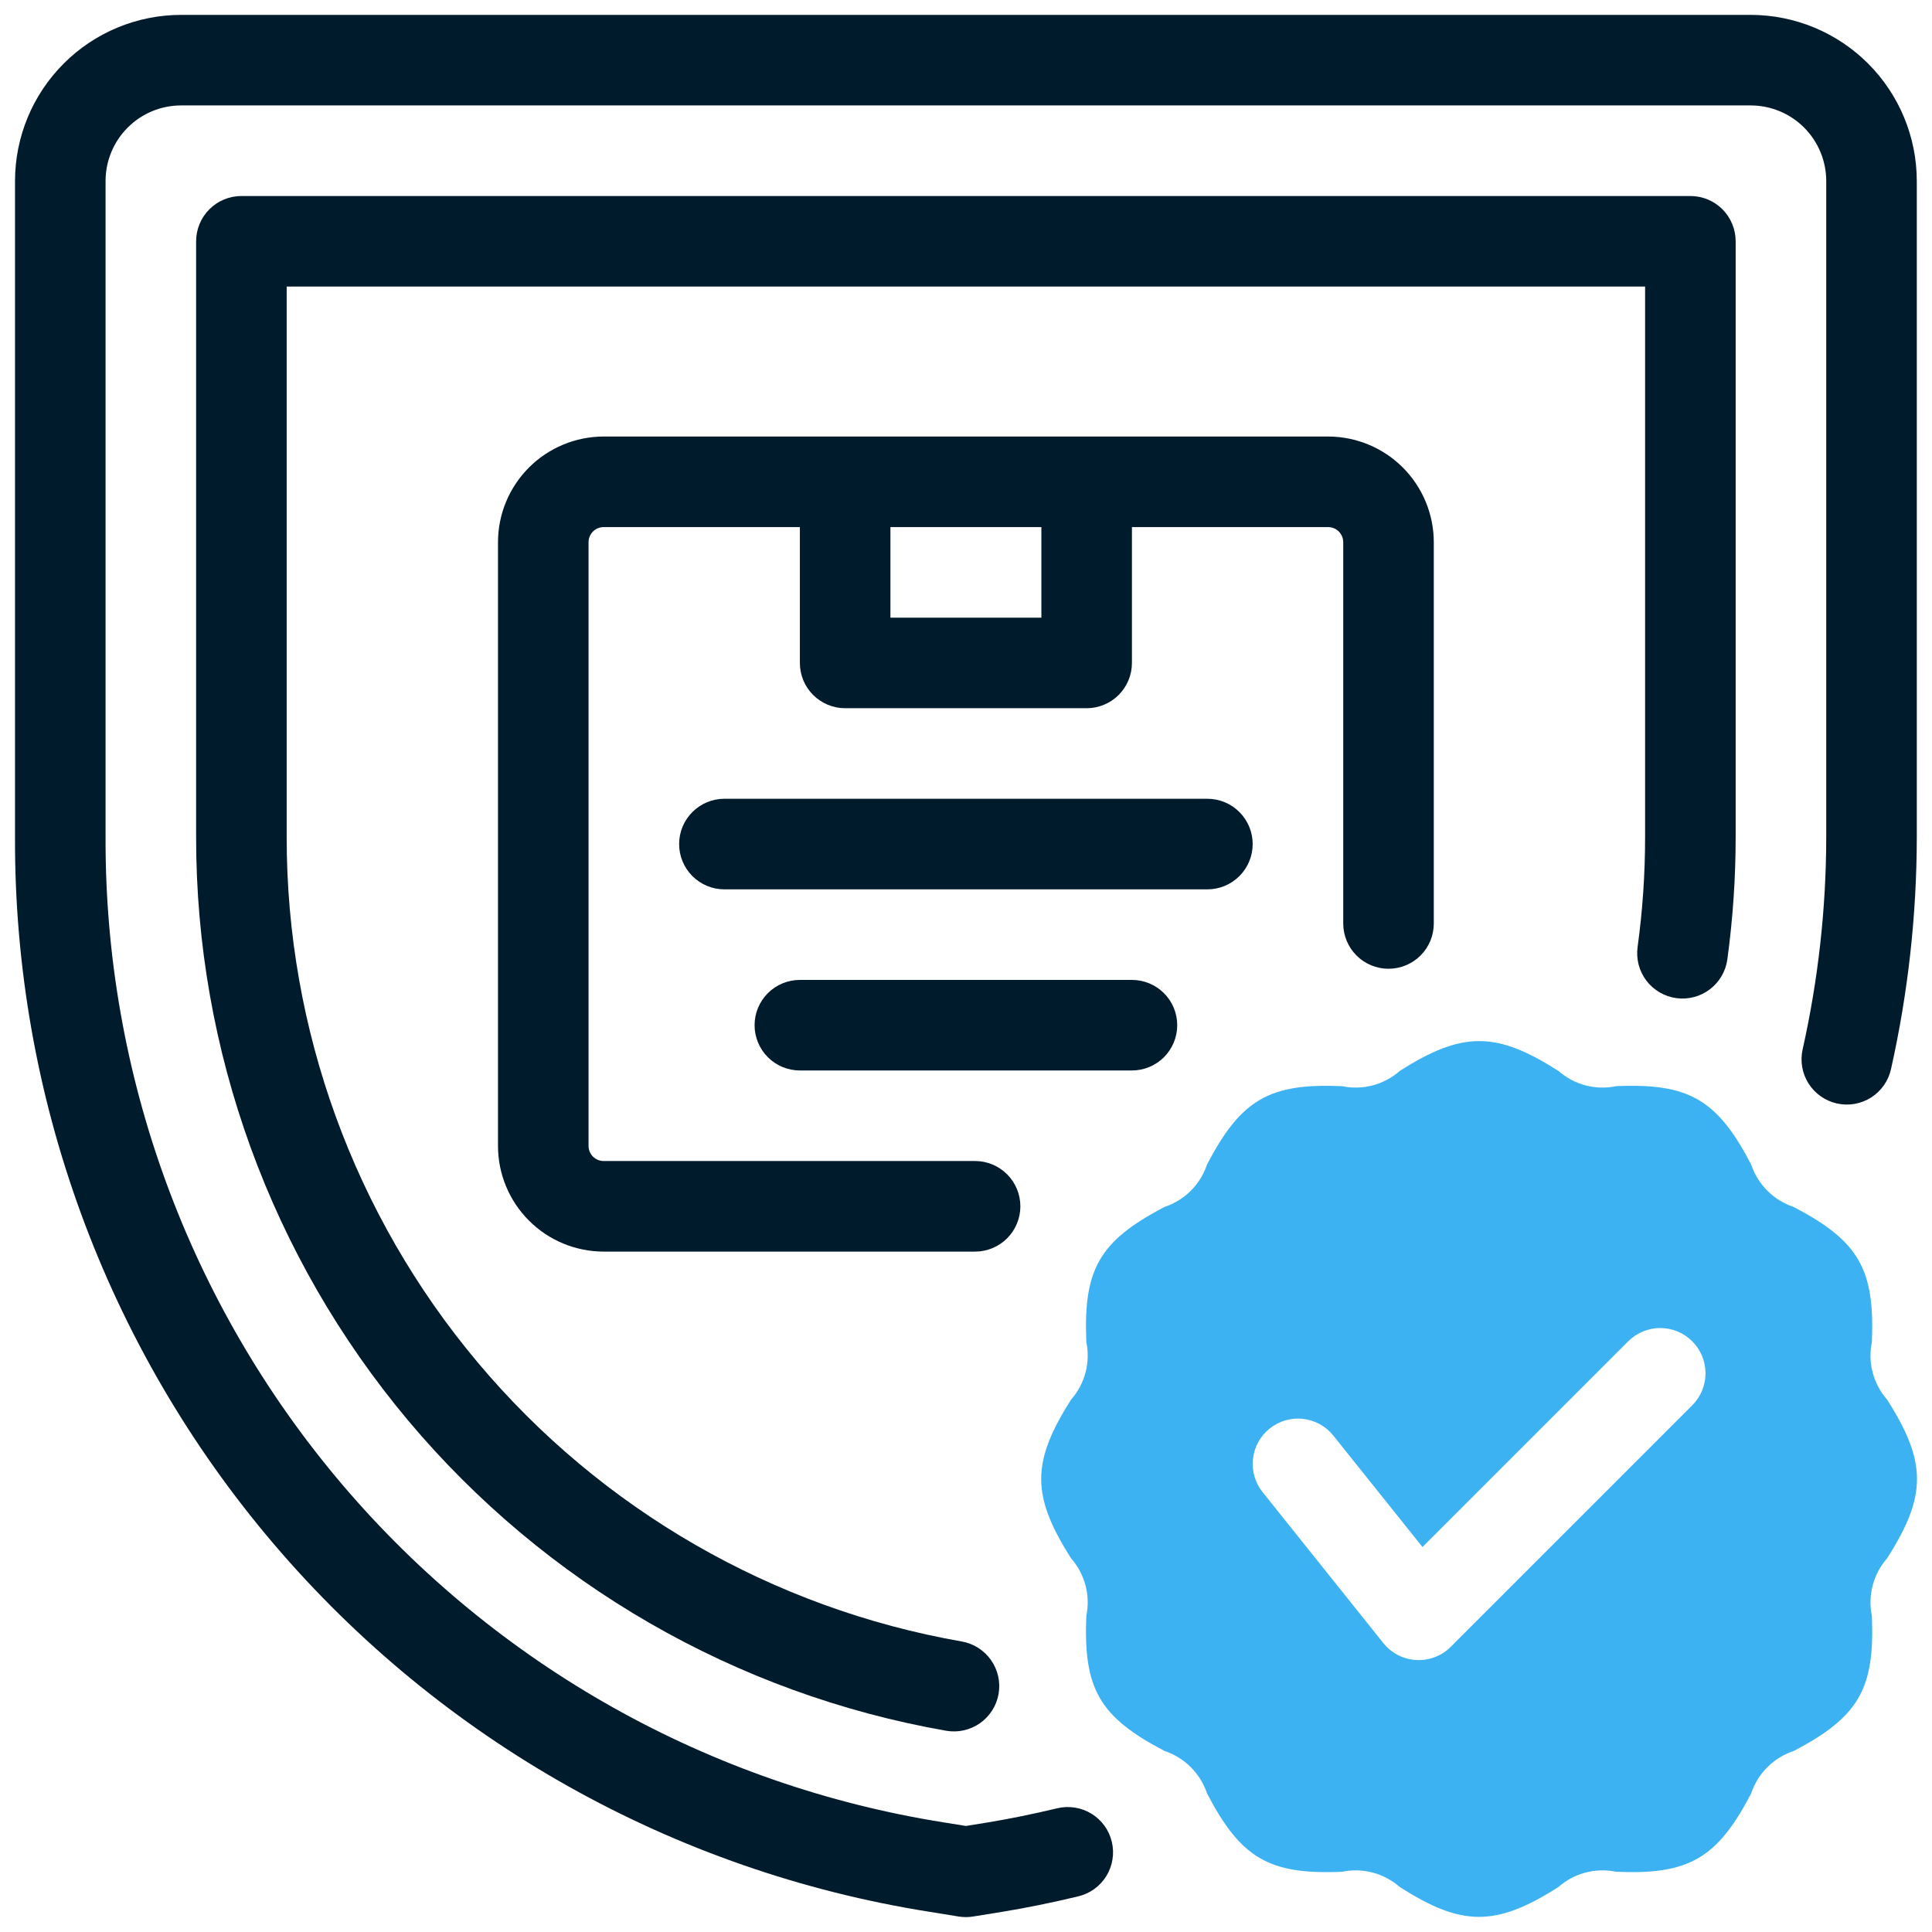 <svg width="70" height="70" viewBox="0 0 70 70" fill="none" xmlns="http://www.w3.org/2000/svg">
<g id="fi_6036375" clip-path="url(#clip0_137_8529)">
<path id="Vector" d="M68.374 50.712C68.126 50.43 67.947 50.094 67.851 49.731C67.755 49.368 67.745 48.988 67.822 48.62C67.929 45.995 67.36 44.969 64.984 43.729C64.626 43.61 64.301 43.409 64.035 43.142C63.768 42.875 63.567 42.55 63.448 42.192C62.222 39.843 61.196 39.239 58.556 39.354C58.189 39.431 57.808 39.421 57.445 39.325C57.082 39.229 56.747 39.05 56.465 38.802C54.23 37.378 53.006 37.343 50.716 38.802C50.434 39.05 50.099 39.229 49.736 39.325C49.373 39.421 48.992 39.431 48.625 39.354C45.994 39.239 44.963 39.836 43.733 42.192C43.615 42.55 43.414 42.875 43.147 43.142C42.88 43.409 42.555 43.609 42.197 43.728C39.817 44.97 39.252 46.001 39.359 48.62C39.436 48.988 39.426 49.368 39.33 49.731C39.234 50.094 39.055 50.43 38.807 50.712C37.364 52.979 37.364 54.192 38.807 56.46C39.055 56.742 39.234 57.078 39.33 57.441C39.426 57.804 39.436 58.184 39.359 58.551C39.252 61.176 39.821 62.203 42.197 63.442C42.555 63.562 42.88 63.763 43.146 64.03C43.413 64.296 43.614 64.622 43.733 64.979C44.959 67.329 45.985 67.933 48.625 67.817C48.992 67.741 49.373 67.751 49.736 67.847C50.099 67.943 50.434 68.122 50.716 68.37C52.951 69.794 54.175 69.829 56.465 68.37C56.747 68.121 57.082 67.942 57.445 67.847C57.808 67.751 58.189 67.741 58.556 67.817C61.187 67.932 62.218 67.336 63.448 64.979C63.566 64.622 63.767 64.296 64.034 64.03C64.3 63.763 64.626 63.562 64.984 63.444C67.364 62.202 67.929 61.171 67.822 58.551C67.745 58.184 67.755 57.804 67.851 57.441C67.947 57.078 68.126 56.742 68.374 56.46C69.817 54.193 69.817 52.98 68.374 50.712ZM61.313 50.918L52.563 59.668C52.4 59.831 52.204 59.958 51.989 60.04C51.773 60.123 51.543 60.158 51.312 60.146C51.082 60.133 50.857 60.072 50.652 59.967C50.447 59.861 50.266 59.713 50.122 59.533L45.747 54.064C45.612 53.896 45.512 53.703 45.452 53.496C45.392 53.289 45.373 53.072 45.397 52.858C45.421 52.644 45.486 52.437 45.59 52.248C45.694 52.059 45.834 51.892 46.003 51.758C46.171 51.623 46.364 51.523 46.571 51.463C46.778 51.403 46.995 51.384 47.209 51.408C47.423 51.432 47.63 51.498 47.819 51.601C48.008 51.705 48.175 51.845 48.309 52.014L51.539 56.051L58.993 48.598C59.301 48.29 59.718 48.117 60.153 48.117C60.588 48.117 61.005 48.29 61.313 48.598C61.621 48.906 61.794 49.323 61.794 49.758C61.794 50.193 61.621 50.61 61.313 50.918Z" fill="#3CB2F2"/>
<path id="Vector_2" d="M41.012 35.504H28.981C28.546 35.504 28.128 35.677 27.821 35.984C27.513 36.292 27.34 36.709 27.34 37.145C27.34 37.58 27.513 37.997 27.821 38.305C28.128 38.612 28.546 38.785 28.981 38.785H41.012C41.447 38.785 41.864 38.612 42.172 38.305C42.48 37.997 42.653 37.58 42.653 37.145C42.653 36.709 42.48 36.292 42.172 35.984C41.864 35.677 41.447 35.504 41.012 35.504Z" fill="#001B2B"/>
<path id="Vector_3" d="M43.746 28.941H26.246C25.811 28.941 25.394 29.114 25.086 29.422C24.779 29.73 24.606 30.147 24.606 30.582C24.606 31.017 24.779 31.434 25.086 31.742C25.394 32.05 25.811 32.223 26.246 32.223H43.746C44.181 32.223 44.599 32.05 44.906 31.742C45.214 31.434 45.387 31.017 45.387 30.582C45.387 30.147 45.214 29.73 44.906 29.422C44.599 29.114 44.181 28.941 43.746 28.941Z" fill="#001B2B"/>
<path id="Vector_4" d="M48.121 15.816H21.871C20.856 15.818 19.883 16.221 19.166 16.939C18.448 17.657 18.044 18.63 18.043 19.645V41.52C18.044 42.534 18.448 43.507 19.166 44.225C19.883 44.943 20.856 45.346 21.871 45.348H35.329C35.764 45.348 36.181 45.175 36.489 44.867C36.797 44.559 36.97 44.142 36.97 43.707C36.97 43.272 36.797 42.855 36.489 42.547C36.181 42.239 35.764 42.066 35.329 42.066H21.871C21.726 42.066 21.587 42.008 21.485 41.906C21.382 41.803 21.325 41.664 21.324 41.52V19.645C21.325 19.5 21.382 19.361 21.485 19.258C21.587 19.155 21.726 19.098 21.871 19.098H28.981V24.02C28.981 24.455 29.154 24.872 29.461 25.18C29.769 25.487 30.186 25.66 30.621 25.66H39.371C39.806 25.66 40.224 25.487 40.531 25.18C40.839 24.872 41.012 24.455 41.012 24.02V19.098H48.121C48.266 19.098 48.405 19.155 48.508 19.258C48.61 19.361 48.668 19.5 48.668 19.645V33.459C48.668 33.895 48.841 34.312 49.149 34.62C49.456 34.927 49.874 35.1 50.309 35.1C50.744 35.1 51.161 34.927 51.469 34.62C51.777 34.312 51.949 33.895 51.949 33.459V19.645C51.948 18.63 51.544 17.657 50.827 16.939C50.109 16.221 49.136 15.818 48.121 15.816ZM37.731 22.379H32.262V19.098H37.731V22.379Z" fill="#001B2B"/>
<path id="Vector_5" d="M61.246 7.102H8.747C8.312 7.102 7.894 7.274 7.587 7.582C7.279 7.89 7.106 8.307 7.106 8.742V30.327C7.099 38.059 9.82 45.547 14.79 51.47C19.761 57.393 26.662 61.373 34.279 62.708C34.708 62.783 35.148 62.685 35.505 62.436C35.861 62.186 36.104 61.805 36.18 61.377C36.255 60.948 36.158 60.507 35.908 60.151C35.659 59.794 35.278 59.551 34.849 59.475C27.993 58.275 21.78 54.692 17.305 49.36C12.83 44.028 10.38 37.288 10.387 30.327V10.383H59.605V30.327C59.605 31.661 59.514 32.994 59.333 34.316C59.274 34.747 59.389 35.184 59.652 35.531C59.916 35.877 60.306 36.105 60.737 36.164C61.168 36.223 61.605 36.108 61.951 35.845C62.298 35.582 62.526 35.192 62.585 34.76C62.785 33.291 62.886 31.81 62.886 30.327V8.742C62.886 8.307 62.713 7.89 62.406 7.582C62.098 7.274 61.681 7.102 61.246 7.102Z" fill="#001B2B"/>
<path id="Vector_6" d="M63.433 0.539H6.559C4.964 0.541 3.435 1.175 2.308 2.303C1.18 3.431 0.546 4.96 0.544 6.555V30.337C0.511 39.714 3.834 48.793 9.912 55.933C15.991 63.074 24.422 67.804 33.684 69.269L34.734 69.439C34.908 69.467 35.085 69.467 35.258 69.439L36.309 69.269C37.168 69.129 38.07 68.947 39.068 68.708C39.278 68.658 39.475 68.568 39.65 68.441C39.824 68.315 39.972 68.156 40.085 67.972C40.198 67.788 40.273 67.585 40.307 67.372C40.342 67.159 40.333 66.942 40.283 66.732C40.233 66.523 40.143 66.325 40.017 66.15C39.89 65.976 39.731 65.828 39.547 65.715C39.364 65.602 39.16 65.527 38.947 65.493C38.734 65.459 38.517 65.467 38.307 65.517C37.388 65.736 36.562 65.903 35.784 66.031L34.996 66.158L34.208 66.031C25.717 64.687 17.987 60.35 12.414 53.804C6.842 47.258 3.795 38.934 3.825 30.337V6.555C3.826 5.83 4.114 5.135 4.627 4.622C5.139 4.109 5.834 3.821 6.559 3.82H63.433C64.158 3.821 64.853 4.109 65.366 4.622C65.878 5.135 66.167 5.83 66.168 6.555V30.327C66.165 32.915 65.878 35.495 65.313 38.02C65.266 38.231 65.26 38.448 65.297 38.661C65.334 38.873 65.413 39.077 65.528 39.259C65.644 39.441 65.794 39.598 65.971 39.722C66.147 39.846 66.346 39.934 66.557 39.981C66.767 40.028 66.985 40.033 67.197 39.996C67.41 39.958 67.613 39.88 67.795 39.764C67.977 39.648 68.134 39.497 68.257 39.321C68.381 39.144 68.469 38.944 68.515 38.734C69.133 35.974 69.446 33.155 69.449 30.327V6.555C69.447 4.96 68.812 3.431 67.685 2.303C66.557 1.175 65.028 0.541 63.433 0.539Z" fill="#001B2B"/>
</g>
<defs>
<clipPath id="clip0_137_8529">
<rect width="70" height="70" fill="white"/>
</clipPath>
</defs>
</svg>
